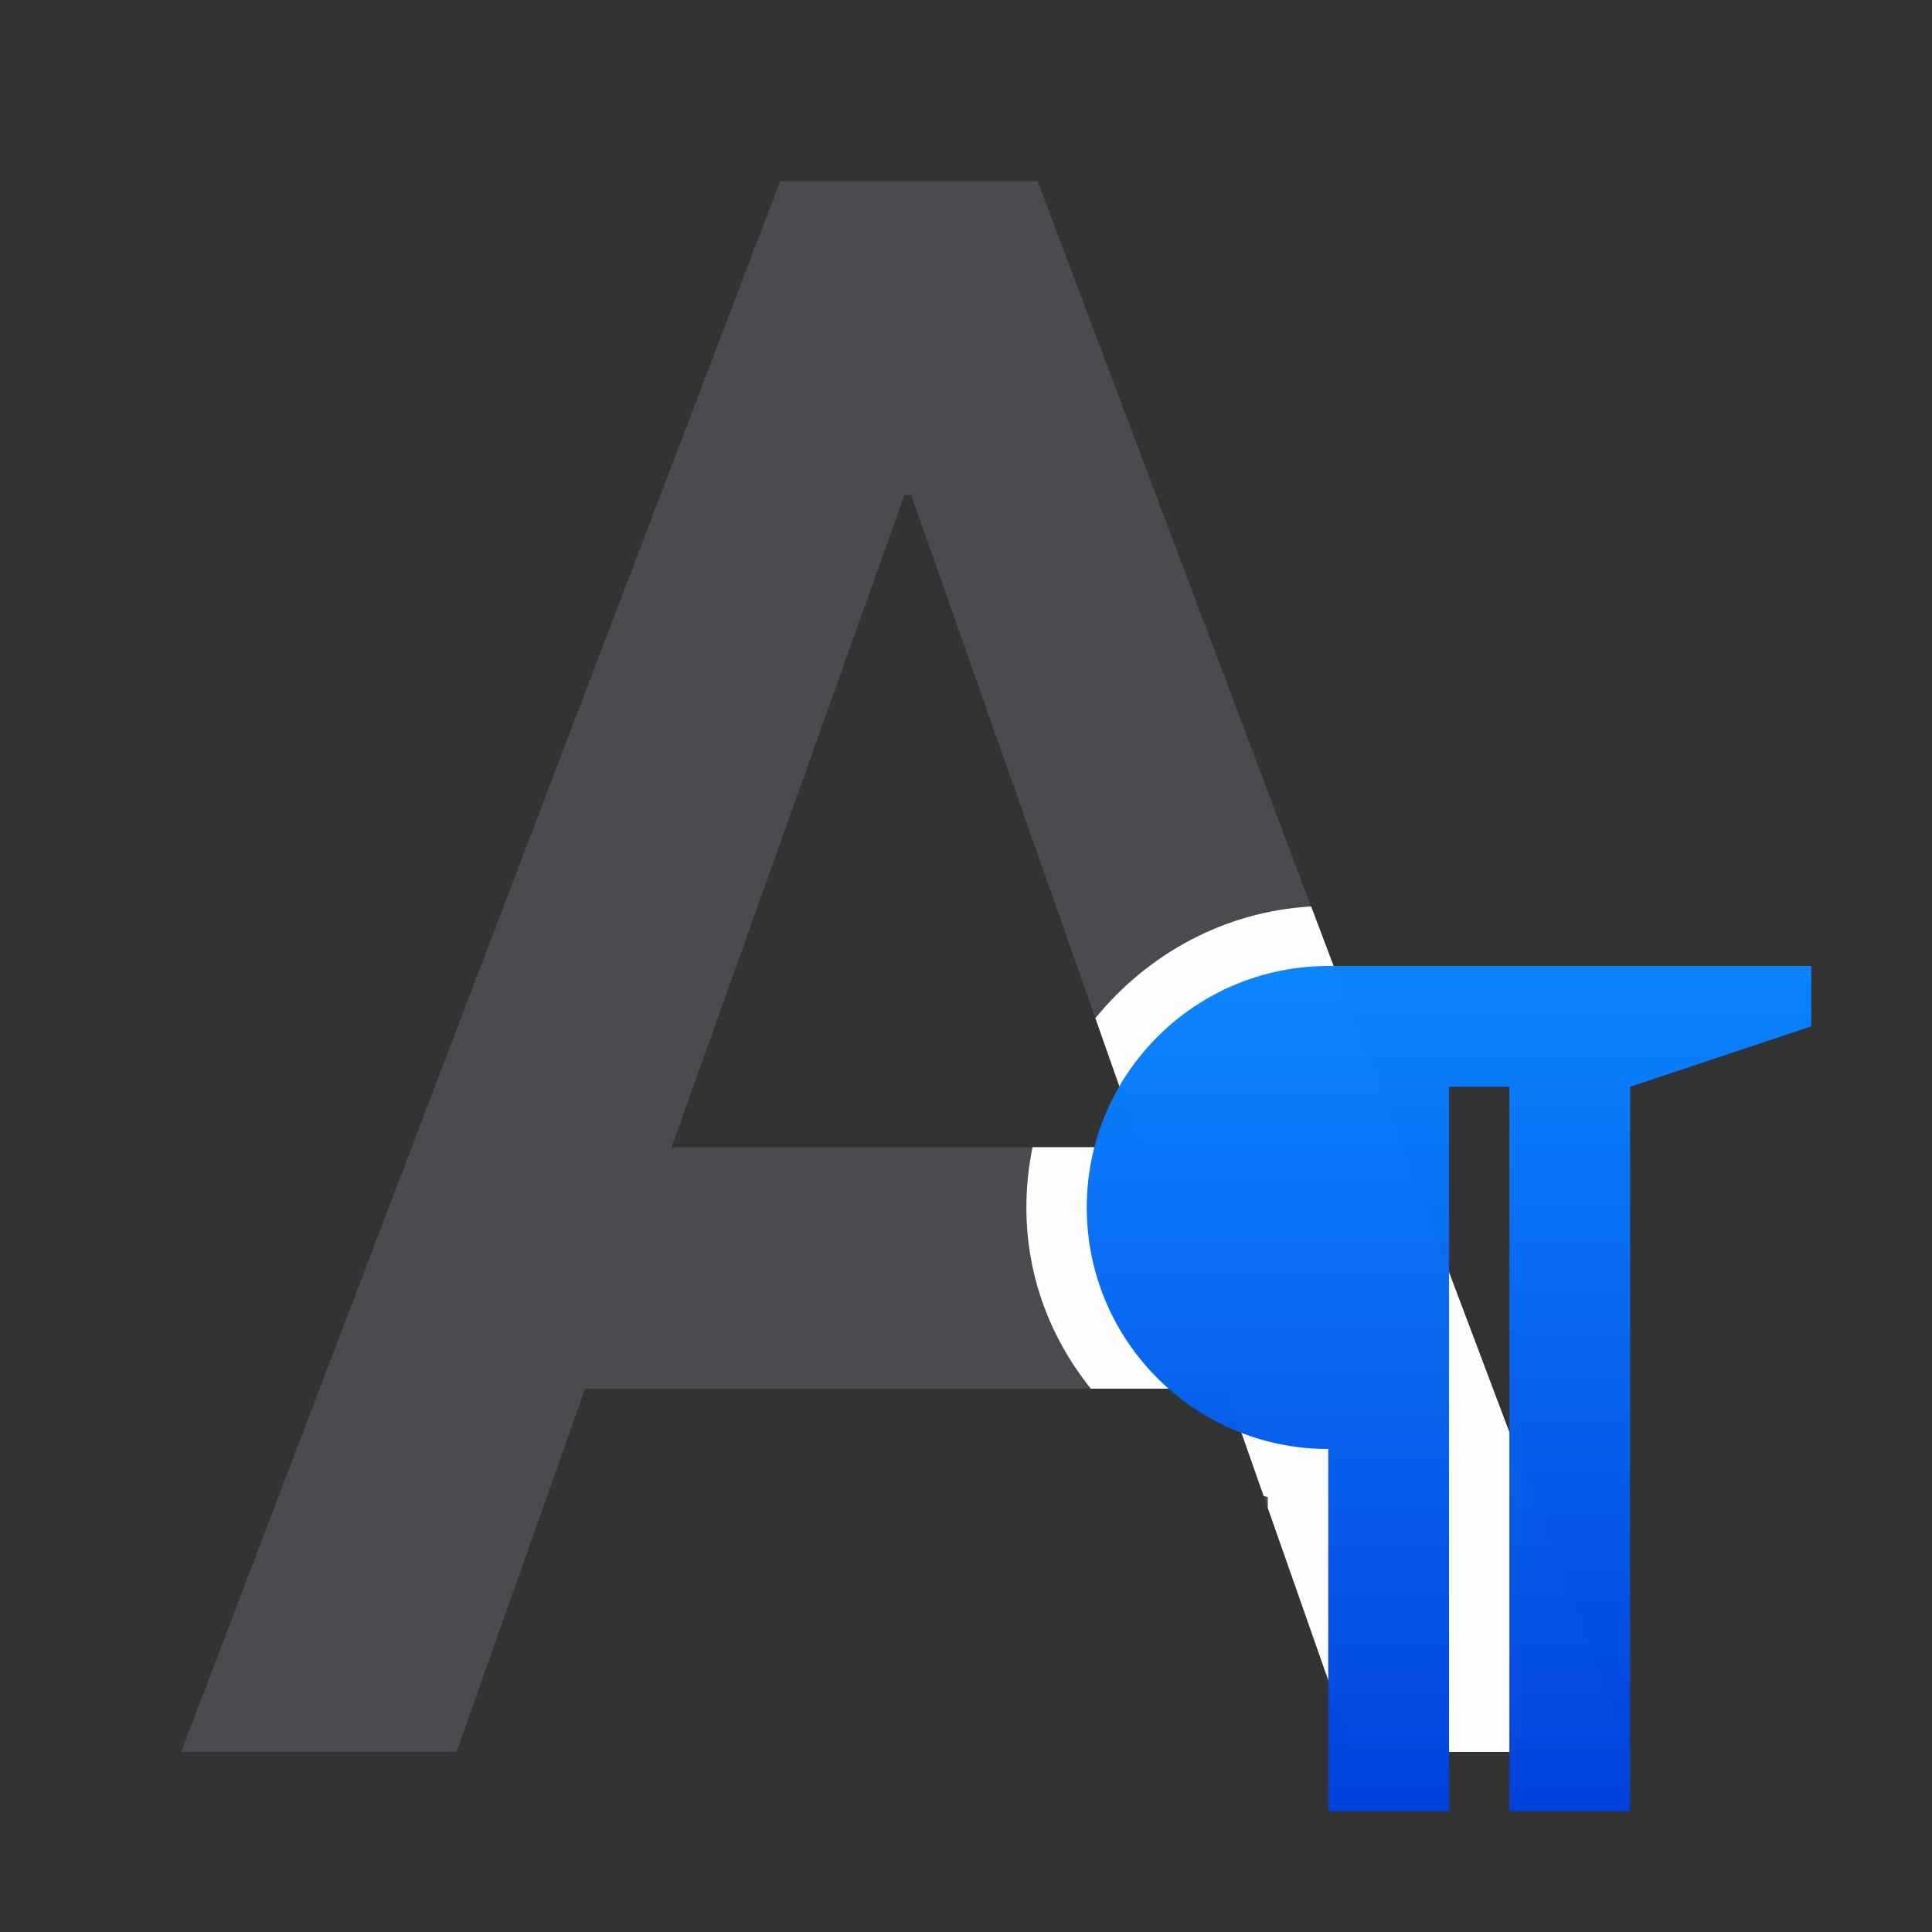 <svg viewBox="0 0 32 32" xmlns="http://www.w3.org/2000/svg" xmlns:xlink="http://www.w3.org/1999/xlink"><rect x="0" y="0" width="32" height="32" fill="#333333" stroke="none"/><linearGradient id="a" gradientTransform="matrix(0 1 -1 0 -18.365 16.839)" gradientUnits="userSpaceOnUse" x1="13.161" x2="-.839" y1="-42.365" y2="-42.365"><stop offset="0" stop-color="#0040dd"/><stop offset="1" stop-color="#0a84ff"/></linearGradient><path d="m12.922 3-9.922 26.018h4.562l2.129-6.018h10.615l2.111 6.018h4.58l-9.811-26.018zm2.059 5.199h.111l3.803 10.801h-7.771z" fill="#4b4b4f"/><path d="m21.717 15.014c-1.443.082-2.712.792-3.574 1.85l.752 2.137h-1.793c-.066.324-.102.658-.102 1 0 1.146.406 2.177 1.068 3h2.238l.623 1.775c.024.005.046.016.07.021v.18l1.418 4.041h4.58z" fill="#fff" opacity=".99"/><path d="m22 16c-2.209 0-4 1.791-4 4s1.791 4 4 4v6h2v-12h1v12h2v-12l3-1v-1h-6z" fill="url(#a)" opacity=".99"/></svg>